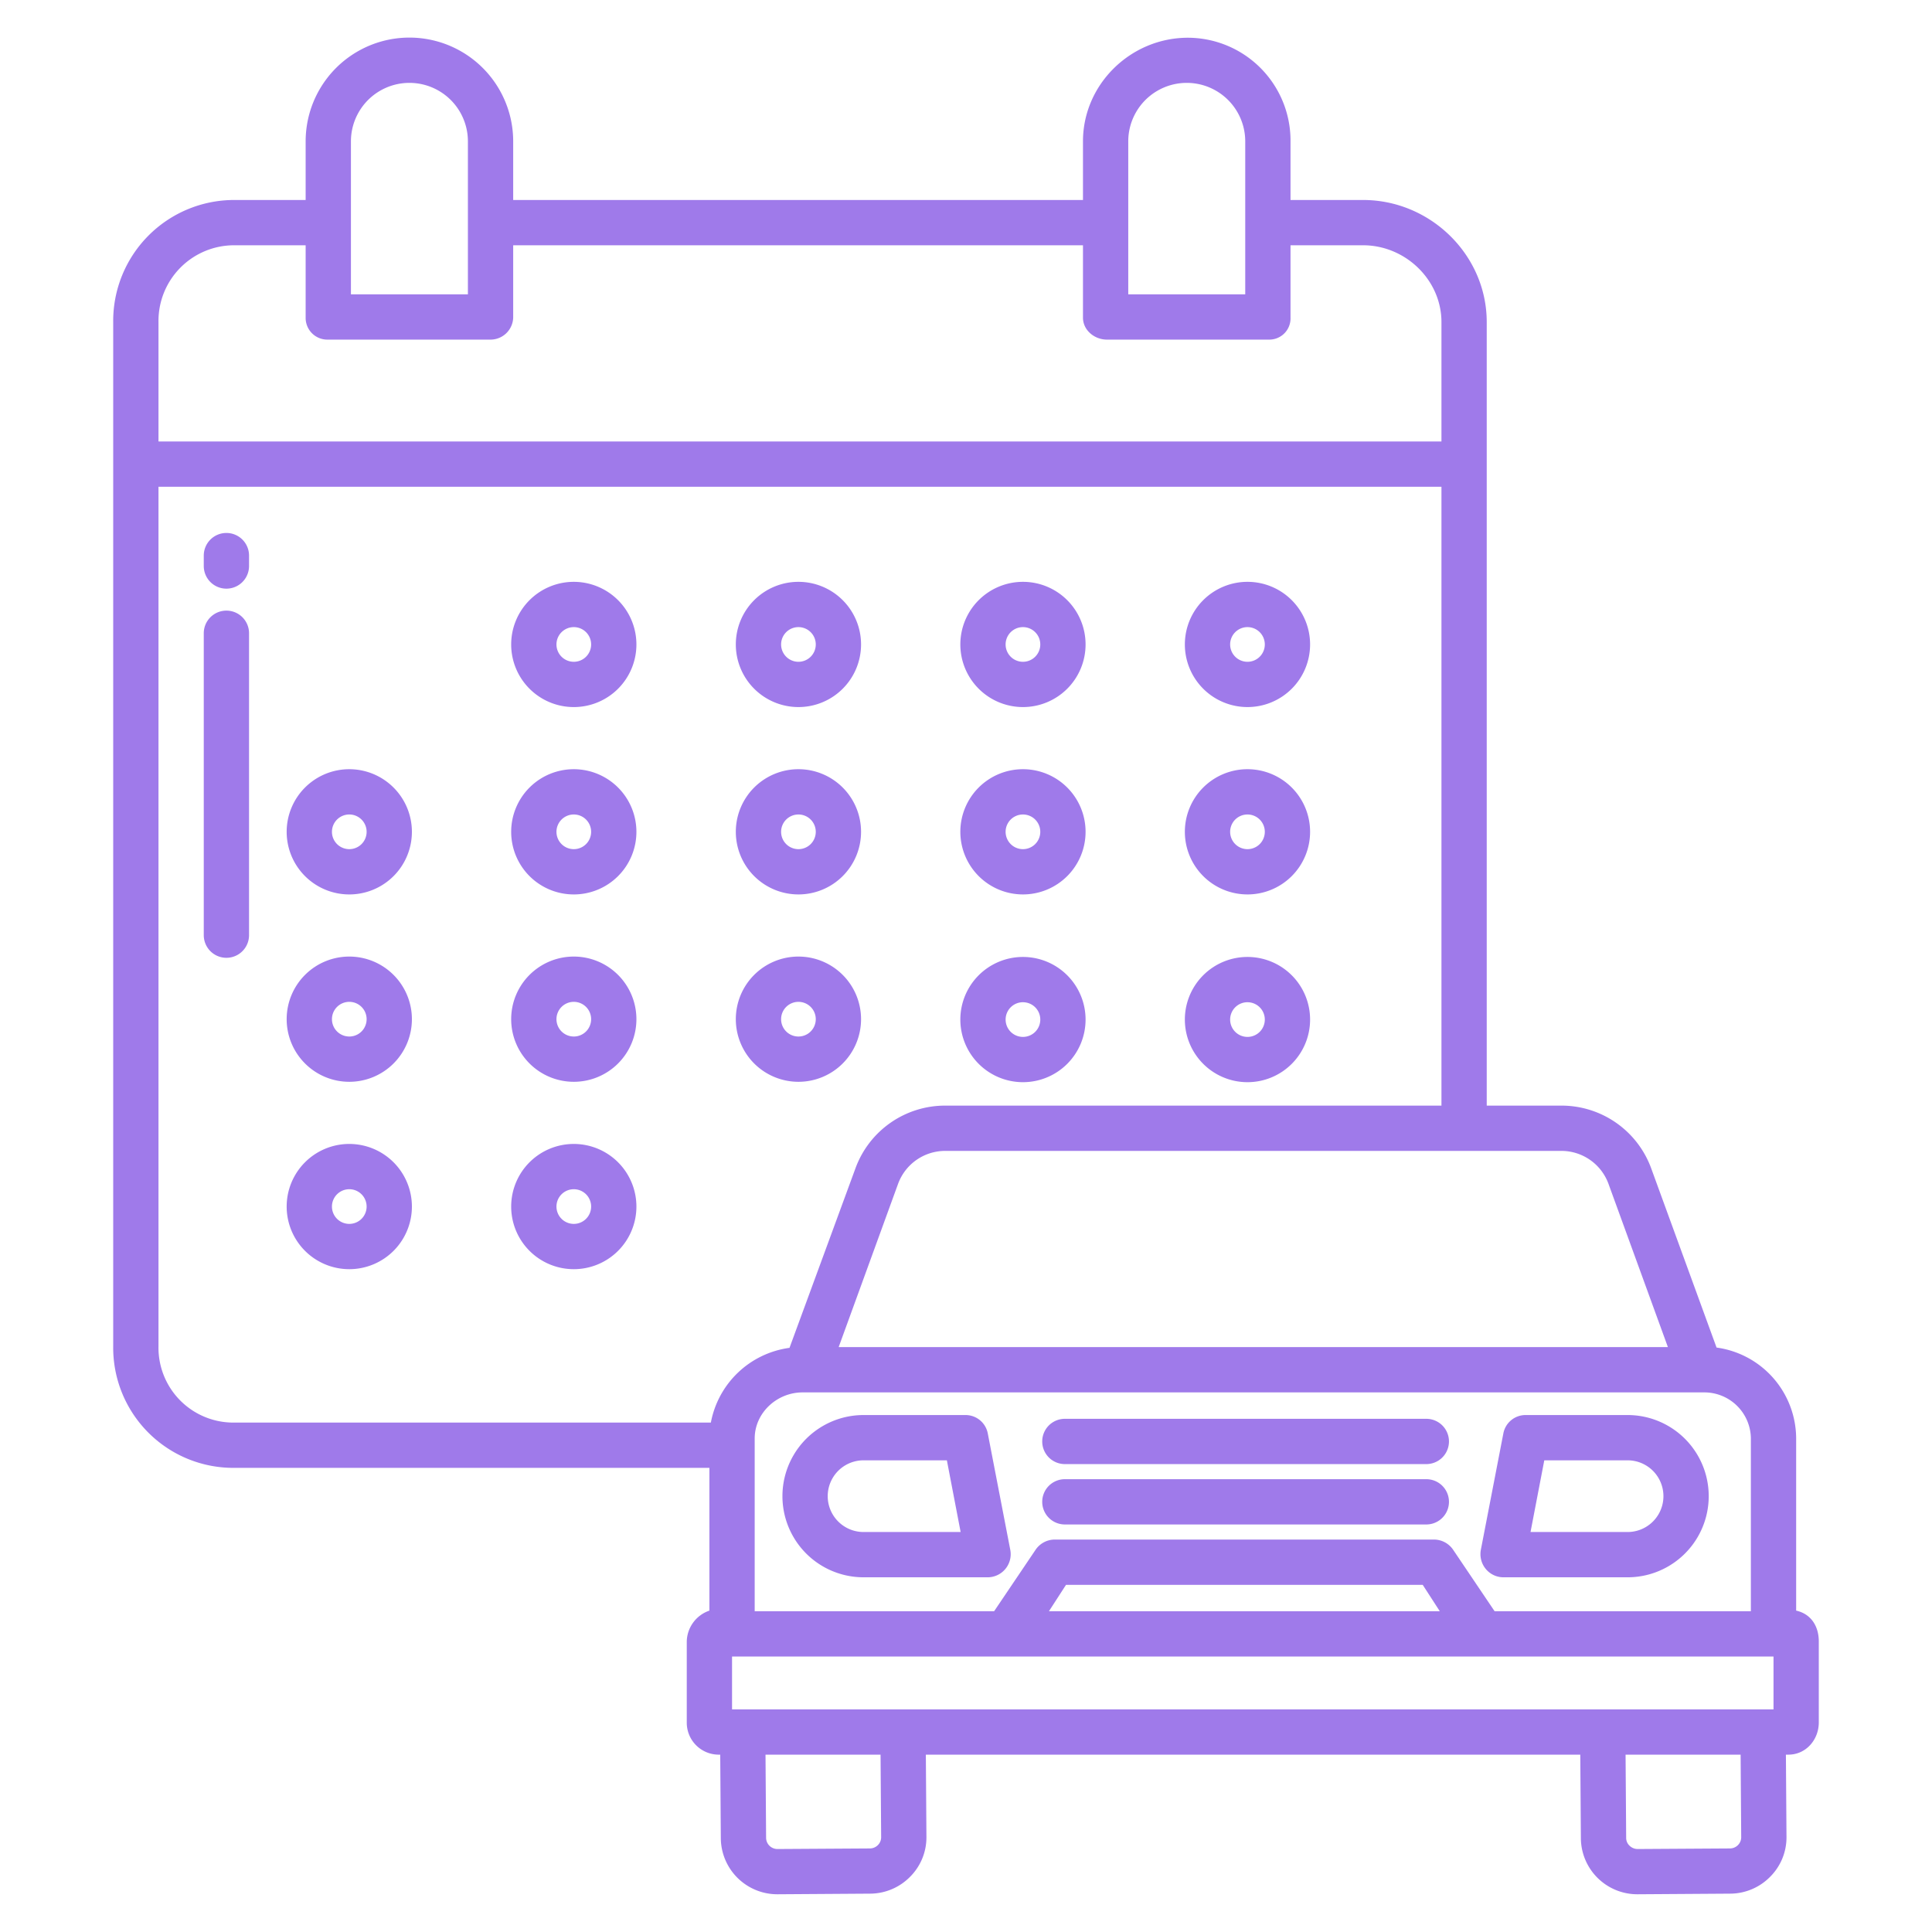 <?xml version="1.0" encoding="UTF-8" standalone="no"?>
<svg
   xmlns:dc="http://purl.org/dc/elements/1.1/"
   xmlns:cc="http://creativecommons.org/ns#"
   xmlns:rdf="http://www.w3.org/1999/02/22-rdf-syntax-ns#"
   xmlns:svg="http://www.w3.org/2000/svg"
   xmlns="http://www.w3.org/2000/svg"
   xmlns:sodipodi="http://sodipodi.sourceforge.net/DTD/sodipodi-0.dtd"
   xmlns:inkscape="http://www.inkscape.org/namespaces/inkscape"
   id="Layer_1"
   data-name="Layer 1"
   viewBox="0 0 512 512"
   width="512"
   height="512"
   version="1.1"
   sodipodi:docname="schedule.svg"
   inkscape:version="1.0.2 (e86c870879, 2021-01-15, custom)">
  <defs
     id="defs53" />
  <sodipodi:namedview
     pagecolor="#ffffff"
     bordercolor="#666666"
     borderopacity="1"
     objecttolerance="10"
     gridtolerance="10"
     guidetolerance="10"
     inkscape:pageopacity="0"
     inkscape:pageshadow="2"
     inkscape:window-width="2044"
     inkscape:window-height="1259"
     id="namedview51"
     showgrid="false"
     inkscape:zoom="1.96875"
     inkscape:cx="256"
     inkscape:cy="256"
     inkscape:window-x="147"
     inkscape:window-y="45"
     inkscape:window-maximized="0"
     inkscape:current-layer="Layer_1" />
  <path
     d="M282.2,404h95.791a6,6,0,0,0,0-12H282.2a6,6,0,1,0,0,12Z"
     id="path2"
     style="fill:#9f7aea;fill-opacity:1" />
  <path
     d="M282.2,388h95.791a6,6,0,0,0,0-12H282.2a6,6,0,1,0,0,12Z"
     id="path4"
     style="fill:#9f7aea;fill-opacity:1" />
  <path
     d="M398.335,418h32.993a21.5,21.5,0,0,0,0-43H404.3a5.987,5.987,0,0,0-5.891,4.848l-5.966,30.858a6.168,6.168,0,0,0,1.263,5.035A6.077,6.077,0,0,0,398.335,418Zm10.917-31h22.076a9.5,9.5,0,0,1,0,19H405.605Z"
     id="path6"
     style="fill:#9f7aea;fill-opacity:1" />
  <path
     d="M228.854,418h32.994a6.122,6.122,0,0,0,5.89-7.261l-5.966-30.871a6,6,0,0,0-5.89-4.868H228.854a21.5,21.5,0,0,0,0,43Zm0-31h22.077l3.646,19H228.854a9.5,9.5,0,0,1,0-19Z"
     id="path8"
     style="fill:#9f7aea;fill-opacity:1" />
  <polygon
     points="108.438 10 108.442 10 108.447 10 108.438 10"
     id="polygon10" />
  <path
     d="M152.079,154.193a16.594,16.594,0,1,0,16.577,16.593A16.6,16.6,0,0,0,152.079,154.193Zm0,21.187a4.594,4.594,0,1,1,4.577-4.594A4.591,4.591,0,0,1,152.079,175.38Z"
     id="path12"
     style="fill:#9f7aea;fill-opacity:1" />
  <path
     d="M211.577,187.38A16.594,16.594,0,1,0,195,170.786,16.6,16.6,0,0,0,211.577,187.38Zm0-21.187A4.594,4.594,0,1,1,207,170.786,4.59,4.59,0,0,1,211.577,166.193Z"
     id="path14"
     style="fill:#9f7aea;fill-opacity:1" />
  <path
     d="M271.075,187.38A16.594,16.594,0,1,0,254.5,170.786,16.6,16.6,0,0,0,271.075,187.38Zm0-21.187a4.594,4.594,0,1,1-4.577,4.593A4.59,4.59,0,0,1,271.075,166.193Z"
     id="path16"
     style="fill:#9f7aea;fill-opacity:1" />
  <path
     d="M330.572,187.38A16.594,16.594,0,1,0,314,170.786,16.6,16.6,0,0,0,330.572,187.38Zm0-21.187A4.594,4.594,0,1,1,326,170.786,4.59,4.59,0,0,1,330.572,166.193Z"
     id="path18"
     style="fill:#9f7aea;fill-opacity:1" />
  <path
     d="M92.581,203.847a16.594,16.594,0,1,0,16.577,16.594A16.6,16.6,0,0,0,92.581,203.847Zm0,21.187a4.594,4.594,0,1,1,4.577-4.593A4.59,4.59,0,0,1,92.581,225.034Z"
     id="path20"
     style="fill:#9f7aea;fill-opacity:1" />
  <path
     d="M152.079,203.847a16.594,16.594,0,1,0,16.577,16.594A16.6,16.6,0,0,0,152.079,203.847Zm0,21.187a4.594,4.594,0,1,1,4.577-4.593A4.59,4.59,0,0,1,152.079,225.034Z"
     id="path22"
     style="fill:#9f7aea;fill-opacity:1" />
  <path
     d="M211.577,237.034A16.594,16.594,0,1,0,195,220.441,16.6,16.6,0,0,0,211.577,237.034Zm0-21.187A4.594,4.594,0,1,1,207,220.441,4.591,4.591,0,0,1,211.577,215.847Z"
     id="path24"
     style="fill:#9f7aea;fill-opacity:1" />
  <path
     d="M271.075,237.034A16.594,16.594,0,1,0,254.5,220.441,16.6,16.6,0,0,0,271.075,237.034Zm0-21.187a4.594,4.594,0,1,1-4.577,4.594A4.591,4.591,0,0,1,271.075,215.847Z"
     id="path26"
     style="fill:#9f7aea;fill-opacity:1" />
  <path
     d="M330.572,237.034A16.594,16.594,0,1,0,314,220.441,16.6,16.6,0,0,0,330.572,237.034Zm0-21.187A4.594,4.594,0,1,1,326,220.441,4.591,4.591,0,0,1,330.572,215.847Z"
     id="path28"
     style="fill:#9f7aea;fill-opacity:1" />
  <path
     d="M330.572,286.79A16.594,16.594,0,1,0,314,270.2,16.6,16.6,0,0,0,330.572,286.79Zm0-21.187A4.594,4.594,0,1,1,326,270.2,4.59,4.59,0,0,1,330.572,265.6Z"
     id="path30"
     style="fill:#9f7aea;fill-opacity:1" />
  <path
     d="M60,141.24a6,6,0,0,0-6,6V150a6,6,0,0,0,12,0V147.24A6,6,0,0,0,60,141.24Z"
     id="path32"
     style="fill:#9f7aea;fill-opacity:1" />
  <path
     d="M60,161.821a6,6,0,0,0-6,6v80.007a6,6,0,0,0,12,0V167.821A6,6,0,0,0,60,161.821Z"
     id="path34"
     style="fill:#9f7aea;fill-opacity:1" />
  <path
     d="M92.581,253.5A16.594,16.594,0,1,0,109.158,270.1,16.6,16.6,0,0,0,92.581,253.5Zm0,21.187a4.594,4.594,0,1,1,4.577-4.593A4.59,4.59,0,0,1,92.581,274.689Z"
     id="path36"
     style="fill:#9f7aea;fill-opacity:1" />
  <path
     d="M152.079,253.5A16.594,16.594,0,1,0,168.656,270.1,16.6,16.6,0,0,0,152.079,253.5Zm0,21.187a4.594,4.594,0,1,1,4.577-4.593A4.59,4.59,0,0,1,152.079,274.689Z"
     id="path38"
     style="fill:#9f7aea;fill-opacity:1" />
  <path
     d="M211.577,286.689A16.594,16.594,0,1,0,195,270.1,16.6,16.6,0,0,0,211.577,286.689Zm0-21.187A4.594,4.594,0,1,1,207,270.1,4.591,4.591,0,0,1,211.577,265.5Z"
     id="path40"
     style="fill:#9f7aea;fill-opacity:1" />
  <path
     d="M92.581,303.157a16.594,16.594,0,1,0,16.577,16.593A16.6,16.6,0,0,0,92.581,303.157Zm0,21.187a4.594,4.594,0,1,1,4.577-4.594A4.591,4.591,0,0,1,92.581,324.344Z"
     id="path42"
     style="fill:#9f7aea;fill-opacity:1" />
  <path
     d="M152.079,303.157a16.594,16.594,0,1,0,16.577,16.593A16.6,16.6,0,0,0,152.079,303.157Zm0,21.187a4.594,4.594,0,1,1,4.577-4.594A4.591,4.591,0,0,1,152.079,324.344Z"
     id="path44"
     style="fill:#9f7aea;fill-opacity:1" />
  <path
     d="M271.075,286.79A16.594,16.594,0,1,0,254.5,270.2,16.6,16.6,0,0,0,271.075,286.79Zm0-21.187A4.594,4.594,0,1,1,266.5,270.2,4.59,4.59,0,0,1,271.075,265.6Z"
     id="path46"
     style="fill:#9f7aea;fill-opacity:1" />
  <path
     d="M476,426.83V381.224a24.406,24.406,0,0,0-21.094-24.108l-17.353-47.578A25.3,25.3,0,0,0,413.715,293H394V85.36C394,67.556,379.051,53,361.241,53H342V37.463A27.26,27.26,0,0,0,314.812,10h0C299.667,10,287,22.32,287,37.463V53H136V37.463a27.5,27.5,0,0,0-55,0V53H61.908A32.063,32.063,0,0,0,30,85.356v271.5A31.847,31.847,0,0,0,61.914,389H188v37.83a8.851,8.851,0,0,0-6,8.164v21.445A8.472,8.472,0,0,0,190.312,465h.555l.157,22.166A14.973,14.973,0,0,0,206.042,502h.113l24.445-.163a14.923,14.923,0,0,0,10.59-4.478,14.744,14.744,0,0,0,4.323-10.576L245.358,465H418.792l.157,22.165A14.957,14.957,0,0,0,433.964,502h.115l24.445-.163a14.924,14.924,0,0,0,10.591-4.478,14.744,14.744,0,0,0,4.323-10.576L473.283,465h.67c4.634,0,8.047-3.927,8.047-8.561V434.994C482,431.035,480,427.715,476,426.83Zm-12-45.606V427H396.09l-10.929-16.2a6.179,6.179,0,0,0-4.956-2.8H279.333a6.179,6.179,0,0,0-4.956,2.8L263.448,427H200V381.224c0-6.8,5.889-12.224,12.69-12.224H451.576A12.33,12.33,0,0,1,464,381.224ZM381.563,427H277.975l4.528-7h94.532Zm32.152-122a13.29,13.29,0,0,1,12.536,8.69L442.013,357H222.253l15.761-43.31A13.29,13.29,0,0,1,250.551,305ZM299,37.463a15.5,15.5,0,0,1,31,0V78H299Zm-206,0a15.5,15.5,0,0,1,31,0V78H93ZM42,85.352A20.051,20.051,0,0,1,61.914,65H81V84.182A5.745,5.745,0,0,0,86.879,90H129.8a6.022,6.022,0,0,0,6.2-5.818V65H287V84.182C287,87.5,290.033,90,293.347,90h42.928A5.618,5.618,0,0,0,342,84.182V65h19.236C372.425,65,382,74.164,382,85.356V117H42ZM188.386,377H61.918A19.847,19.847,0,0,1,42,356.858V129H382V293H250.551a25.276,25.276,0,0,0-23.817,16.538l-17.507,47.654A24.547,24.547,0,0,0,188.386,377Zm44.258,111.975a3.009,3.009,0,0,1-2.128.882l-24.446.152a3,3,0,0,1-3.046-2.926L202.868,465h30.489l.156,21.87A2.9,2.9,0,0,1,232.644,488.975Zm227.924,0a3.007,3.007,0,0,1-2.128.882l-24.446.152a3.063,3.063,0,0,1-2.143-.874,2.8,2.8,0,0,1-.9-2.054L430.793,465h30.49l.155,21.87A2.906,2.906,0,0,1,460.568,488.975ZM470,453H194V439H470Z"
     id="path48"
     style="fill:#9f7aea;fill-opacity:1" />
</svg>
